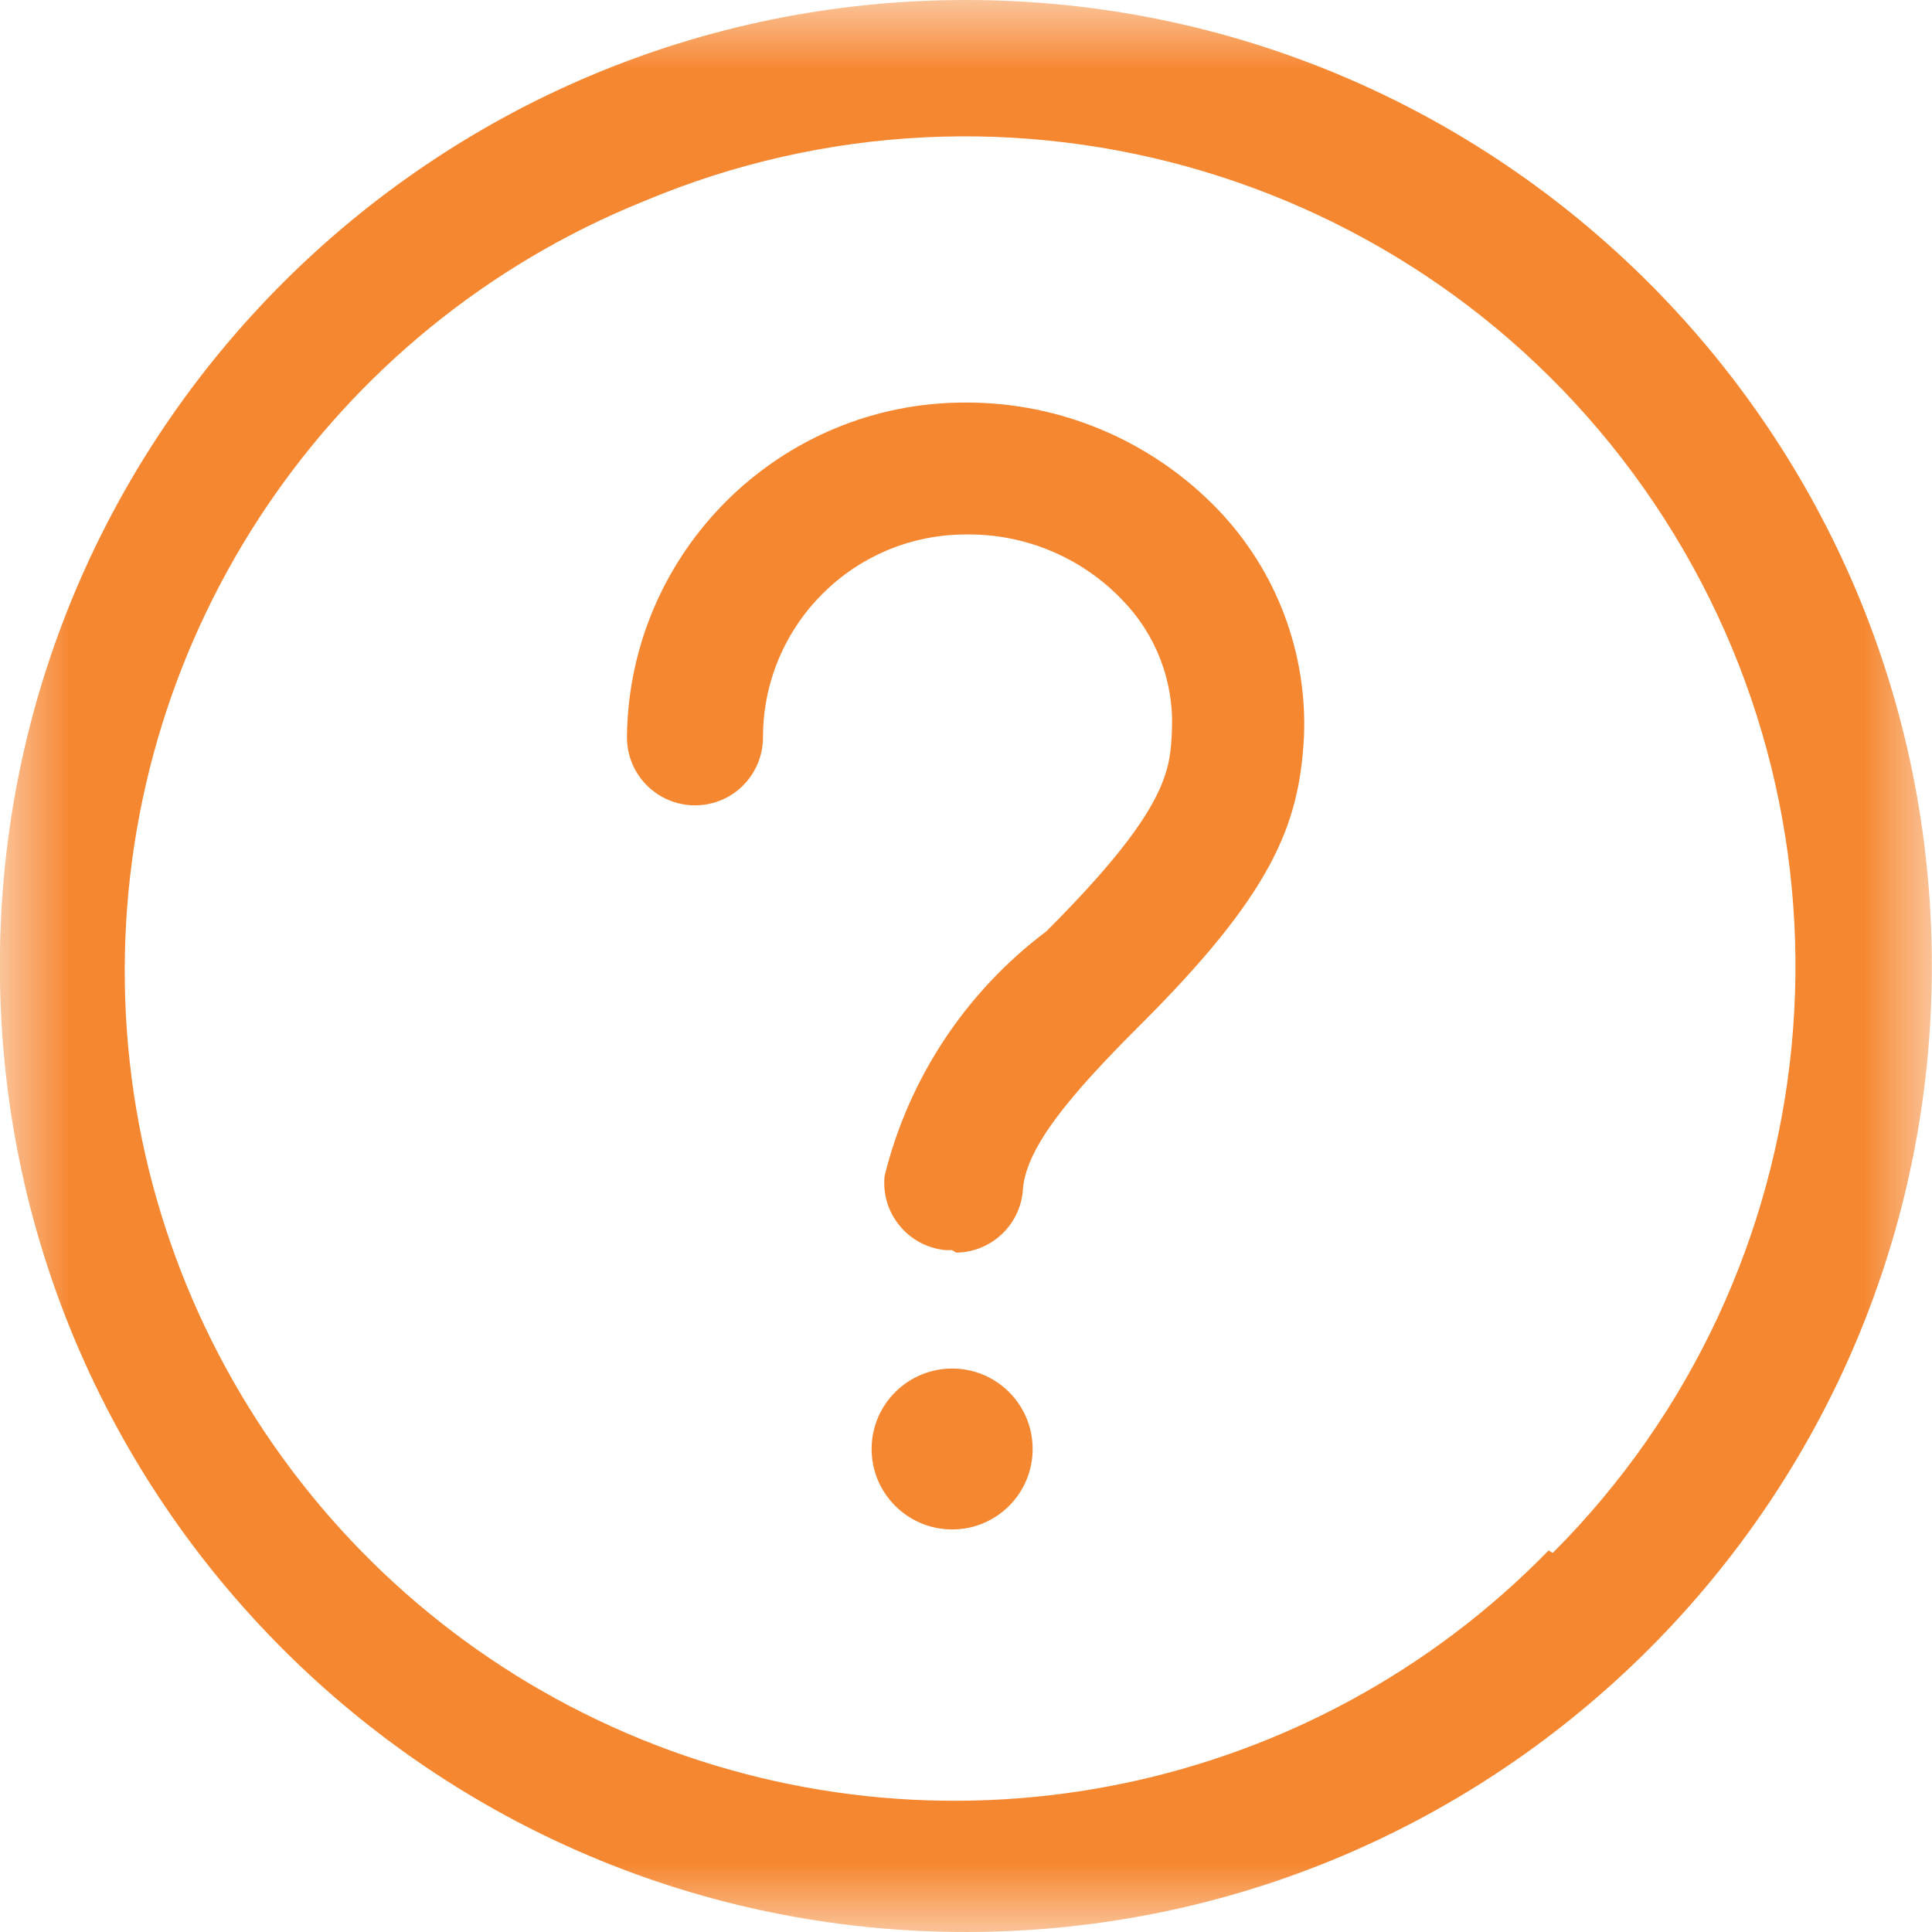 <?xml version="1.0" encoding="UTF-8"?>
<svg width="14px" height="14px" viewBox="0 0 14 14" version="1.1" xmlns="http://www.w3.org/2000/svg" xmlns:xlink="http://www.w3.org/1999/xlink">
    <title>question</title>
    <defs>
        <polygon id="path-1" points="0 0 13.999 0 13.999 14 0 14"></polygon>
    </defs>
    <g id="页面-1" stroke="none" stroke-width="1" fill="none" fill-rule="evenodd">
        <g id="launchpad-swap" transform="translate(-1117, -218)">
            <g id="松鼠实验室完整备份" transform="translate(233.211, 209.656)">
                <g id="编组-18" transform="translate(856.789, 6.344)">
                    <g id="question" transform="translate(27, 2)">
                        <mask id="mask-2" fill="white">
                            <use xlink:href="#path-1"></use>
                        </mask>
                        <g id="Clip-2"></g>
                        <path d="M6.316,10.5 C6.316,10.822 6.578,11.083 6.9,11.083 C7.222,11.083 7.483,10.822 7.483,10.5 C7.483,10.178 7.222,9.917 6.9,9.917 C6.578,9.917 6.316,10.178 6.316,10.5 Z M6.9,9.059 L6.853,9.059 C6.723,9.047 6.603,8.984 6.52,8.883 C6.436,8.782 6.397,8.653 6.41,8.522 C6.584,7.814 6.999,7.187 7.582,6.749 C8.463,5.868 8.481,5.583 8.492,5.291 C8.508,4.939 8.377,4.597 8.131,4.346 C7.836,4.038 7.426,3.867 6.999,3.873 C6.187,3.873 5.529,4.531 5.529,5.343 C5.529,5.519 5.435,5.682 5.283,5.77 C5.13,5.858 4.942,5.858 4.79,5.77 C4.637,5.682 4.543,5.519 4.543,5.343 C4.556,3.997 5.653,2.913 6.999,2.917 C7.691,2.915 8.353,3.198 8.831,3.698 C9.252,4.14 9.475,4.734 9.449,5.343 C9.414,5.979 9.221,6.475 8.247,7.443 C7.757,7.933 7.442,8.307 7.413,8.61 C7.401,8.869 7.188,9.074 6.929,9.077 L6.9,9.059 Z M11.222,11.235 C9.513,12.987 6.912,13.528 4.645,12.603 C2.379,11.678 0.899,9.472 0.904,7.024 C0.908,4.576 2.396,2.375 4.666,1.458 C7.315,0.345 10.383,1.262 11.987,3.647 C13.591,6.032 13.283,9.219 11.252,11.253 L11.222,11.235 Z M6.999,0 C3.133,0 -0.001,3.134 -0.001,7 C-0.001,10.866 3.133,14 6.999,14 C10.865,14 13.999,10.866 13.999,7 C13.999,3.134 10.865,0 6.999,0 Z" id="Fill-1" fill="#F68731" mask="url(#mask-2)"></path>
                    </g>
                </g>
            </g>
        </g>
    </g>
</svg>